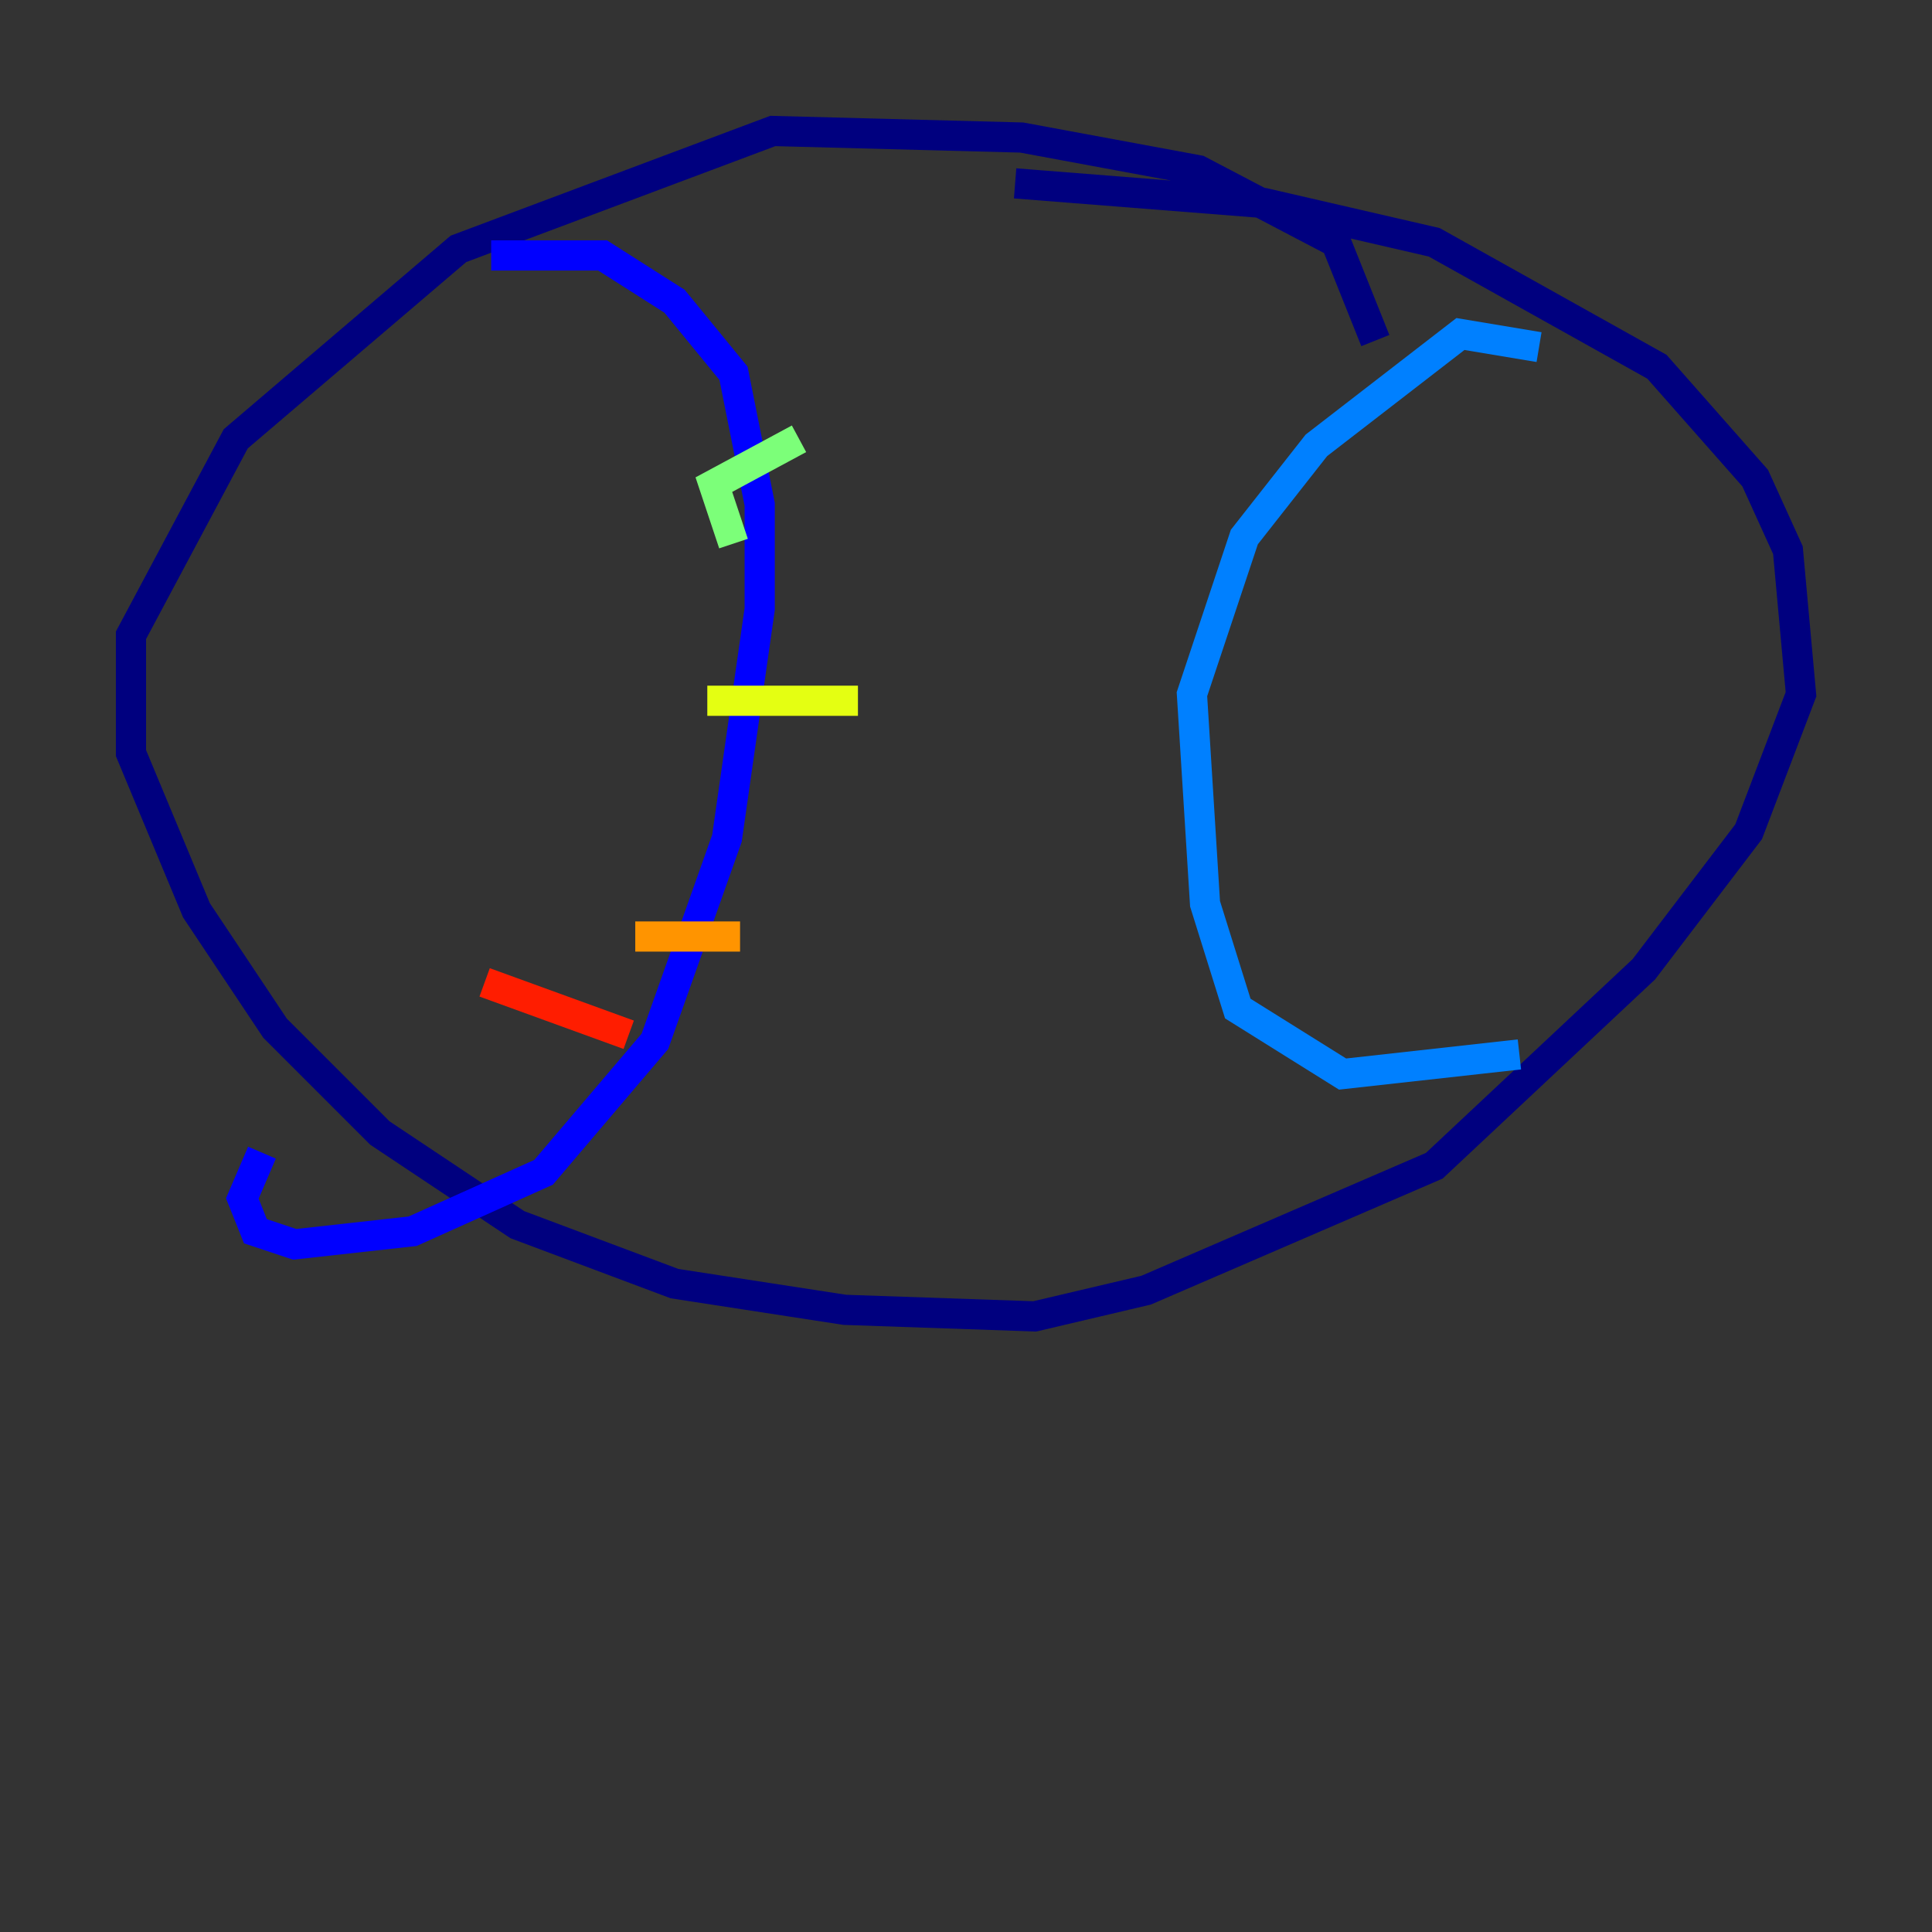 <?xml version="1.0" encoding="utf-8" ?>
<svg baseProfile="tiny" height="128" version="1.2" viewBox="0,0,128,128" width="128" xmlns="http://www.w3.org/2000/svg" xmlns:ev="http://www.w3.org/2001/xml-events" xmlns:xlink="http://www.w3.org/1999/xlink"><rect x="0" y="0" width="128" height="128" fill="#333333" stroke="none"/><defs /><polyline fill="none" points="91.119,22.563 88.515,16.054 79.403,11.281 67.688,9.112 51.2,8.678 30.373,16.488 15.62,29.071 8.678,42.088 8.678,49.898 13.017,60.312 18.224,68.122 25.166,75.064 34.278,81.139 44.691,85.044 55.973,86.78 68.556,87.214 75.932,85.478 95.024,77.234 108.909,64.217 115.851,55.105 119.322,45.993 118.454,36.447 116.285,31.675 109.776,24.298 95.024,16.054 83.742,13.451 67.254,12.149" stroke="#00007f" stroke-width="2" /><polyline fill="none" points="32.542,16.922 39.919,16.922 44.691,19.959 48.597,24.732 50.332,33.41 50.332,40.352 48.163,55.539 43.39,68.99 36.014,77.668 27.336,81.573 19.525,82.441 16.922,81.573 16.054,79.403 17.356,76.366" stroke="#0000ff" stroke-width="2" /><polyline fill="none" points="101.966,22.997 96.759,22.129 87.214,29.505 82.441,35.58 78.969,45.993 79.837,59.878 82.007,66.82 88.949,71.159 100.664,69.858" stroke="#0080ff" stroke-width="2" /><polyline fill="none" points="49.898,15.62 49.898,15.62" stroke="#15ffe1" stroke-width="2" /><polyline fill="none" points="52.936,29.071 47.295,32.108 48.597,36.014" stroke="#7cff79" stroke-width="2" /><polyline fill="none" points="56.841,46.427 46.861,46.427" stroke="#e4ff12" stroke-width="2" /><polyline fill="none" points="49.031,62.047 42.088,62.047" stroke="#ff9400" stroke-width="2" /><polyline fill="none" points="41.654,68.556 32.108,65.085" stroke="#ff1d00" stroke-width="2" /><polyline fill="none" points="85.478,27.77 85.478,27.77" stroke="#7f0000" stroke-width="2" /></svg>